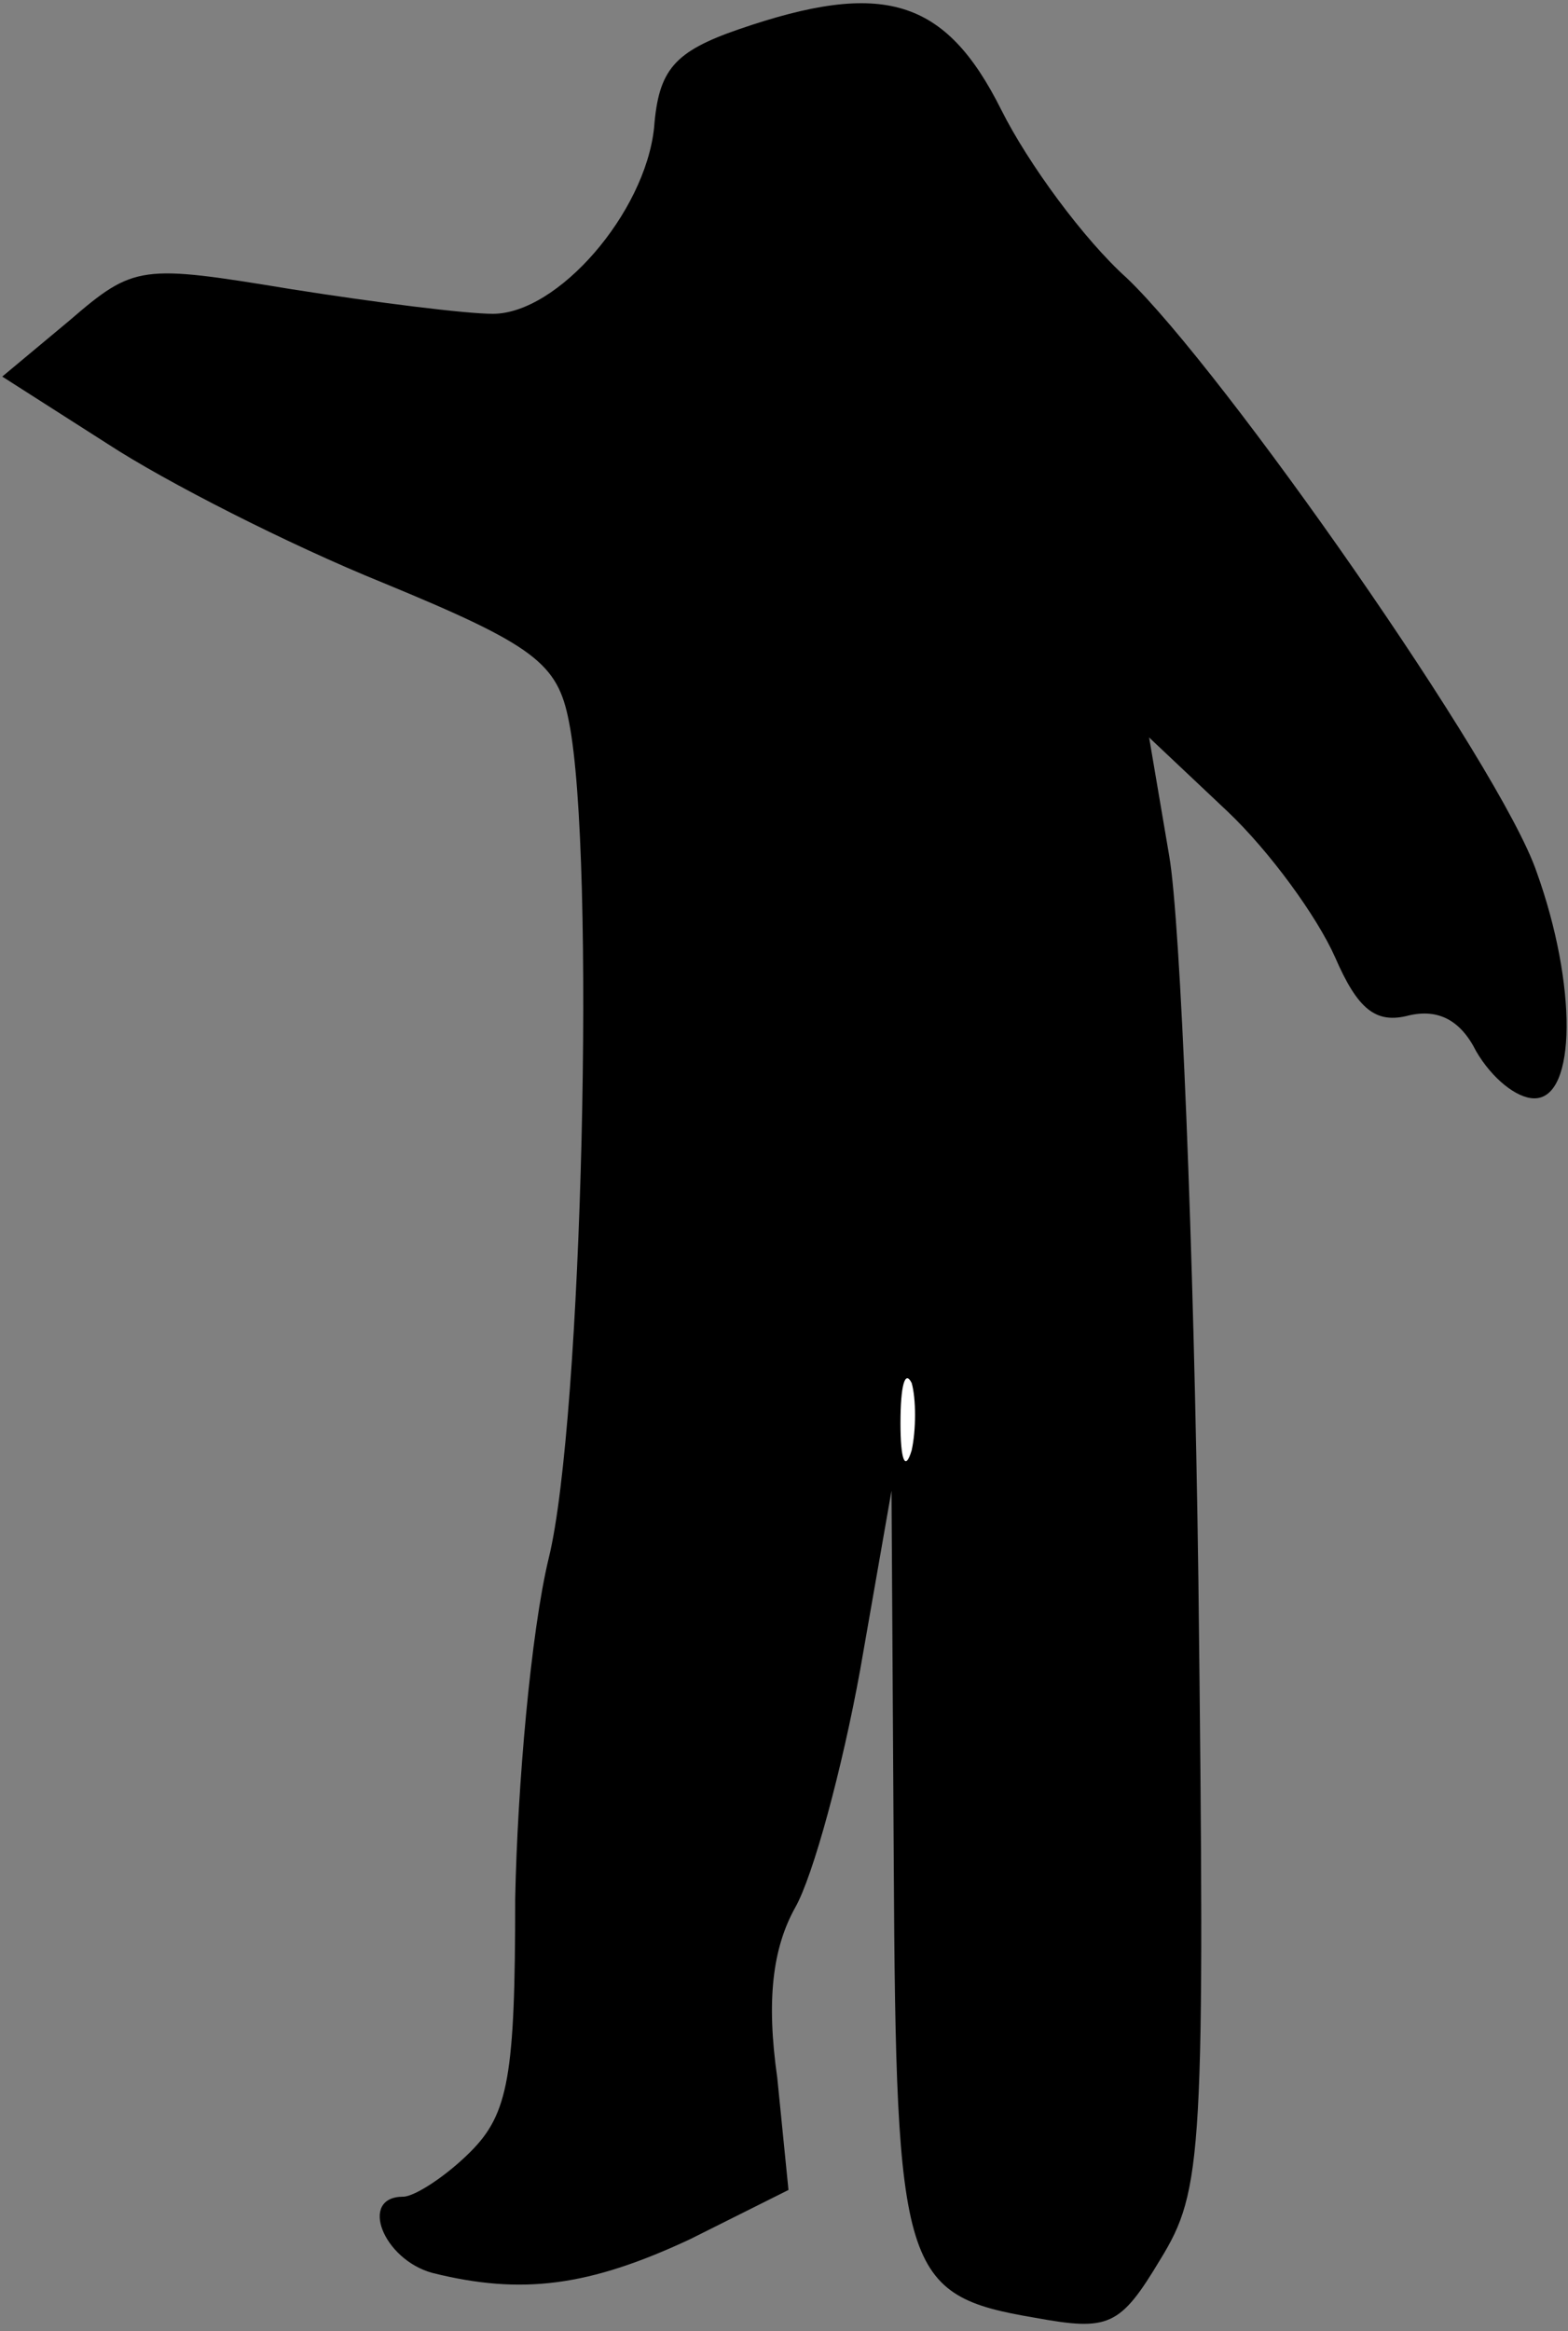 <?xml version="1.0" standalone="no"?>
<!DOCTYPE svg PUBLIC "-//W3C//DTD SVG 20010904//EN"
 "http://www.w3.org/TR/2001/REC-SVG-20010904/DTD/svg10.dtd">
<svg version="1.0" xmlns="http://www.w3.org/2000/svg"
 width="70pt" height="104pt" viewBox="0 0 70 104"
 preserveAspectRatio="xMidYMid meet">
<rect x="0" y="0" width="70" height="104" fill="#808080" stroke="none"/>
<g transform="translate(0,104) scale(0.1,-0.1)"
fill="#000000" stroke="none">
<path fill="#000000" stroke="none" d="M330 1027 c-29 -10 -36 -18 -38 -44 -4
-38 -43 -83 -72 -83 -12 0 -52 5 -90 11 -67 11 -70 11 -99 -14 l-30 -25 47
-30 c26 -17 81 -45 123 -62 68 -28 78 -36 83 -62 12 -60 6 -312 -9 -373 -8
-33 -14 -102 -15 -152 0 -79 -3 -96 -20 -113 -11 -11 -25 -20 -30 -20 -20 0
-9 -28 13 -34 40 -10 70 -6 115 15 l44 22 -5 50 c-5 35 -2 58 8 76 8 14 21 62
29 106 l14 80 1 -166 c1 -183 4 -193 63 -203 33 -6 38 -4 56 26 19 31 20 46
17 303 -2 149 -8 294 -13 323 l-9 53 35 -33 c19 -18 40 -47 48 -65 10 -23 18
-30 33 -26 13 3 23 -2 30 -16 7 -12 18 -21 26 -21 19 0 19 51 1 101 -16 47
-140 224 -183 265 -19 17 -44 51 -56 75 -25 50 -53 58 -117 36z"/>
<path fill="#ffffff" stroke="none" d="M407 393 c-3 -10 -5 -4 -5 12 0 17 2
24 5 18 2 -7 2 -21 0 -30z"/>
</g>
</svg>
